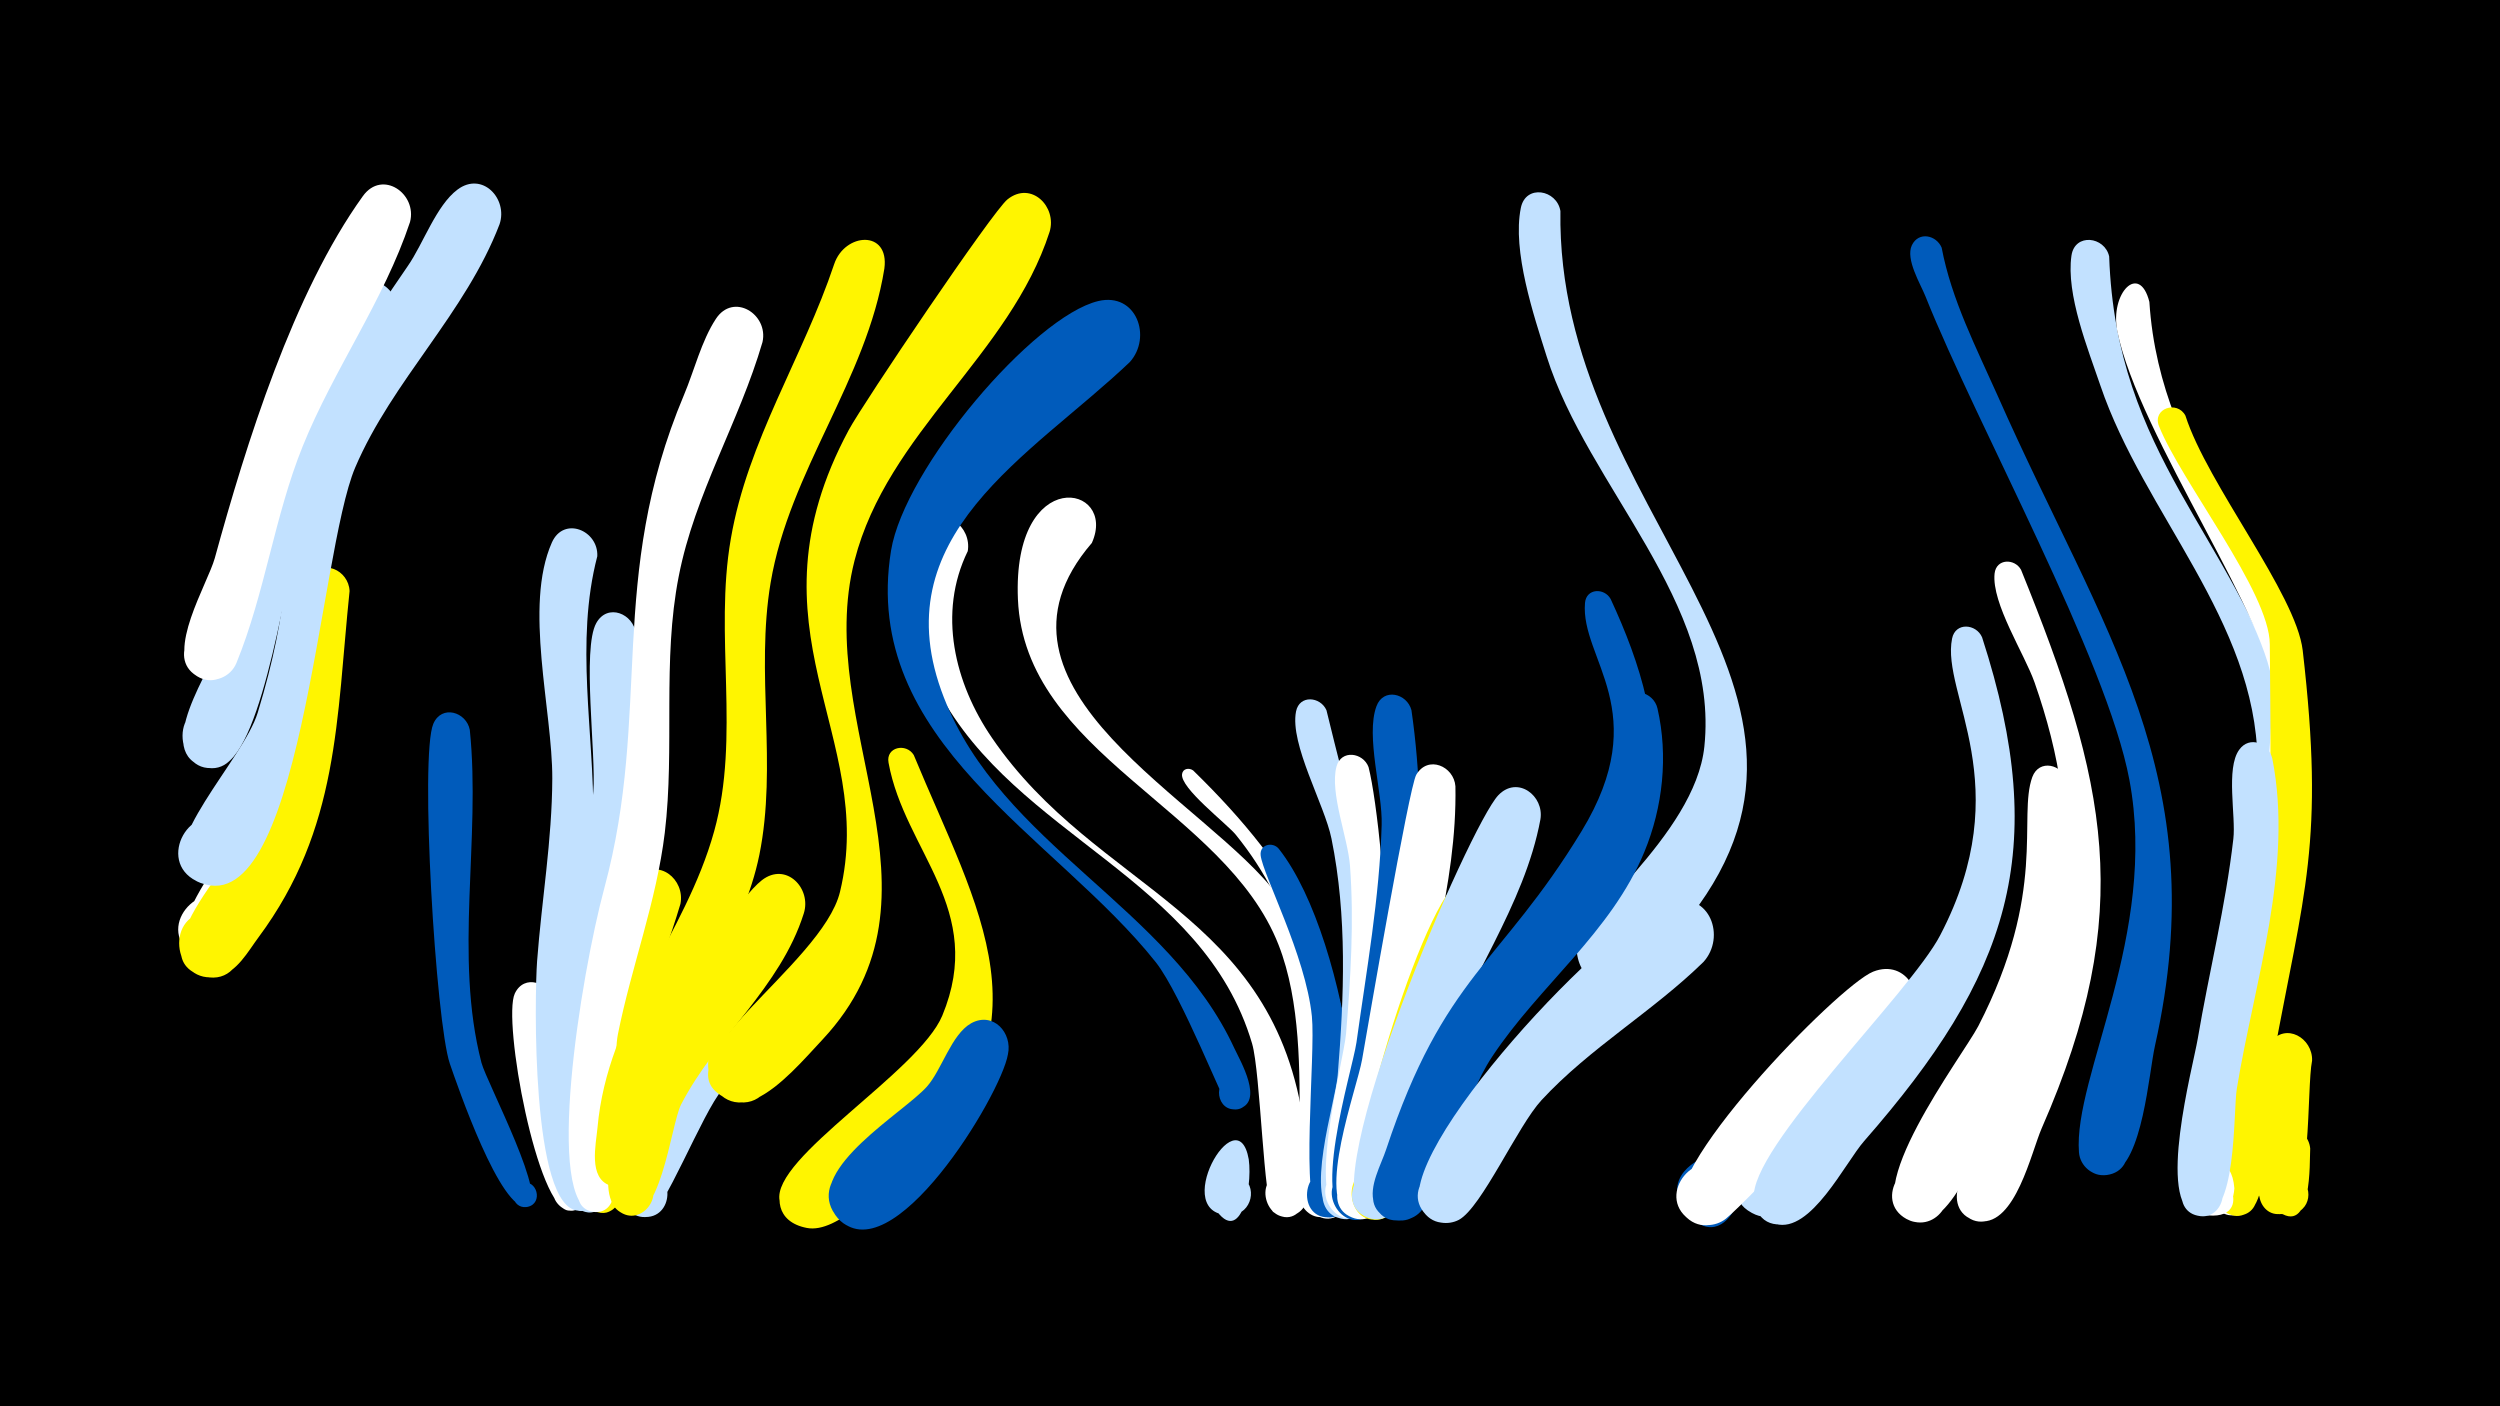 <svg width="1200" height="675" viewBox="-500 -500 1200 675" xmlns="http://www.w3.org/2000/svg"><path d="M-500-500h1200v675h-1200z" fill="#000"/><path d=""  fill="#c2e1ff" /><path d=""  fill="#fff" /><path d=""  fill="#c2e1ff" /><path d=""  fill="#fff500" /><path d=""  fill="#c2e1ff" /><path d=""  fill="#005bbb" /><path d=""  fill="#c2e1ff" /><path d="M-350.2-102.2c-5.6 15.2-36.2 81.9-59.4 59.1-15.5-15.2 9.8-38.3 23.6-21.5 13.8 16.8-13.8 37-25.7 18.8-8.4-12.9 40.9-79.3 53.7-74.9 8.2 2.7 10.4 11 7.8 18.5z"  fill="#fff" /><path d="M-332.2-216.3c-6.4 61.6-4.9 113.9-43.7 166.2-5 6.7-10.4 16.9-19.4 18.8-21 4.6-26.5-28.8-5.1-31.1 25-2.7 20.4 38.7-3.3 30.6-31.5-10.6 24.7-65.3 31.6-79 16-31.8 14.3-101.5 20.6-111.7 6.1-9.9 18.9-3.8 19.3 6.2z"  fill="#fff500" /><path d="M-310.6-343.4c-18.5 29.8-35.3 59.6-44.9 93.6-6.2 22-17.9 109.2-37.7 117.2-21.3 8.6-27.6-29.1-4.7-27.9 22.9 1.2 12.8 38-7.5 27.3-20-10.6 10.6-51.4 14.4-65.6 14.9-55.7 22-110.8 55.7-159.8 10.8-15.8 32.3-1.6 24.7 15.2z"  fill="#c2e1ff" /><path d="M-303.2-393.4c-12.6 37.8-36.6 70.7-51.5 107.6-13.6 33.7-18.1 70.5-31.8 104-2.8 6.9-11 10.1-17.8 6.9-16.2-7.6-2.8-32.4 12.4-23.1 15.2 9.3-0.7 32.5-14.8 21.7-13.9-10.7 6.3-43.3 9.8-55.8 15.1-55 37.6-127.2 71.1-173.8 9.3-12.9 26.2-1.1 22.6 12.5z"  fill="#fff" /><path d="M-274.5-149.7c5.4 52.5-7.7 108.6 5.6 159.8 2.5 9.5 33.7 68.1 21.4 69.3-6.8 0.6-8.8-9.4-2.3-11.5 7.6-2.4 10.8 9.8 3 11.4-12.9 2.6-33.8-58.7-37.3-68.8-6.7-19.8-14.5-147.7-7.9-163.1 4-9.3 15.8-5.7 17.5 2.9z"  fill="#005bbb" /><path d="M-260.2-392.4c-16.3 42.7-51.4 74.9-69.3 116.8-17.7 41.5-26.2 223.1-76.2 198.5-19.6-9.7-2.7-39.7 15.8-27.9 18.4 11.7-1.7 39.7-18.7 26-17.6-14.1 25.4-56.4 32.3-78.9 32-105-12.1-92.7 72.1-214.5 7.3-10.5 13.6-29 23.8-36.6 11.9-8.9 24.3 4.4 20.2 16.6z"  fill="#c2e1ff" /><path d="M-234.7-19.4c-0.2 14.5 15.5 94.2 14.9 95.7-5 13-22.7-3.5-10.2-9.5 10.7-5.1 15.1 14.1 3.3 14.3-15.4 0.1-32.2-91.4-26.2-104.2 4.5-9.6 16.7-5.4 18.2 3.7z"  fill="#fff" /><path d="M-213.3-233c-10.8 41.4-1.5 84.4-1.9 126.4-0.4 35.7-8.1 70.8-8.3 106.4-0.1 14.1 12 69.2 8.6 76.7-6 13.4-23.8-5-10.2-10.6 11.6-4.8 15.2 15.8 2.7 15.2-22.8-1-21-103.6-19.8-119.7 2.2-29.3 7.2-58.2 7.3-87.7 0.1-32.9-13.8-82.6-0.2-113.3 5.7-12.8 22.4-5.8 21.8 6.6z"  fill="#c2e1ff" /><path d="M-194.8-195.8c-2.3 34.1 2 68.3-1.5 102.5-3.4 32.9-13.4 64.7-16.2 97.7-0.9 10.9 3.5 72.8 1.1 75.1-9.5 9.2-21.1-9.5-8.6-13.8 12.5-4.4 15.1 17.5 2 16.2-18.8-1.8-15.3-74.5-14.6-87.7 2-38.7 14.4-75.8 17.4-114.3 1.4-17.6-5.5-68.4 1.4-80.8 5.4-9.8 18-4.5 19 5.1z"  fill="#c2e1ff" /><path d="M-173.4-66.1c-9.7 32.9-24.9 63.7-28.4 98.3-0.8 8.3 7.1 55-11.6 49.6-11.7-3.4-5.4-21.5 5.9-16.9 9.6 3.9 5.3 18.9-4.9 17.1-15.5-2.7-10.2-45.3-9.8-55.3 0.9-22.5 12.1-90 28.3-105.7 9.9-9.6 22.9 1.2 20.5 12.9z"  fill="#fff500" /><path d="M-153.2 22.9c-9.7 11.1-28.6 60.3-35.8 61.2-14.9 1.8-16.5-21.8-1.4-22 15-0.2 14 23.5-1 22-26.8-2.6 4.9-76.7 19-83.7 15.1-7.6 26.3 9.7 19.2 22.5z"  fill="#c2e1ff" /><path d="M-134-335.8c-11.2 38.4-32.5 72.8-40.2 112.4-8 40.7-1.8 82.2-6.7 123.1-4 33.1-16 64.2-22.5 96.7-3.5 17.6 3.5 89.1-12.8 85.1-9.8-2.4-7.8-17.3 2.4-17 11.8 0.3 10.3 18.8-1.4 17.2-23.8-3.2-6.2-112.8 5.3-155.5 22.9-84.9 1.1-148.4 38.2-236.6 4.9-11.6 8.4-26 15.3-36.5 8.4-12.9 25.4-2.3 22.4 11.1z"  fill="#fff" /><path d="M-114.2-61.5c-11.2 35.5-42.2 59.3-58.9 91.7-5 9.8-10 61-28.1 52.2-12.7-6.2-1.9-25.7 10.1-18.1 12 7.5-0.9 25.7-12 16.9-24.6-19.5 48.5-143 68.8-158.7 11.6-9 24 3.9 20.1 16z"  fill="#fff500" /><path d=""  fill="#fff" /><path d="M-75.5-371.1c-8.5 53.3-45.6 97.2-54.6 150.8-7.3 43.3 3.3 87.5-5.4 130.6-7.8 38.3-32.4 67.9-47 103.3-5.7 13.9-4.7 41.7-13.5 52.4-12.2 14.5-27.8-14.5-9-16.7 16.1-1.9 13.3 24.8-2 19.8-10.8-3.5-6.9-19.9-6.2-27.8 4.8-54.3 42-91.8 56-142.3 12.7-45.7-0.1-94 8-140.4 8.1-47.2 34.6-87 49.6-131.8 5.1-15.2 26.6-16.6 24.1 2.1z"  fill="#fff500" /><path d="M-61.4-137.6c30.3 73.4 69.9 133.9-5.4 197.5-10.3 8.7-31 32.5-46 29.5-30-5.9-1.2-50.6 16.6-25.6 15.1 21.3-24.7 38.2-29.6 12.5-3.9-20.6 66.8-61.8 78.1-88.8 21.2-51.1-18.1-78.9-25.8-121.4-1.4-7.6 8.5-9.6 12.1-3.7z"  fill="#fff500" /><path d="M-35.5-235.4c-14.5 29.7-6.3 63.3 11.6 89.5 50.5 74 135.9 82.7 149.9 187 1.3 9.7 7.6 34.8-3.3 41.3-14.1 8.5-22.8-17.4-6.4-19.2 19.1-2.1 10.1 30.2-5.2 18.5-4.6-3.5-6-66.8-10.1-80.8-23.5-79.5-113.3-99.2-150.4-168.8-9.4-17.7-24.3-62.5-7.1-79.9 9.8-9.9 23.1 0.6 21 12.5z"  fill="#fff" /><path d="M-16.2 6.1c-3.3 19.6-56.4 107.2-81.8 78.3-14.8-16.8 13-38.8 25.9-20.4 12.9 18.3-17.1 37.1-28 17.5-11.8-21.2 33.6-47.2 45-59.9 7.2-8.1 11.7-25 21.2-30.4 10.6-5.9 20 4.6 17.7 14.9z"  fill="#005bbb" /><path d="M3.8-388.7c-19.1 59.2-77.8 96.2-93.6 157.7-20.4 79.4 49.8 160.2-15.4 230-8.6 9.2-20.3 23-32 28.4-24.1 11-33.4-32-6.9-31.9 26.5 0.1 16.9 43.1-7.1 31.8-35.5-16.6 45.8-63.7 54.4-99.2 18.2-75.3-47.4-125.7 4.2-221.7 6.8-12.7 69.1-105.1 76.2-110.7 11.4-9.1 23.9 3.6 20.2 15.6z"  fill="#fff500" /><path d="M24.1-239.4c-60.4 70.2 56.1 123.7 89.7 169.9 23.5 32.2 31.5 72.3 32.2 111.4 0.2 10.1 4.2 35.2-7 41-13.1 6.8-22.7-14.5-8.9-19.8 13.8-5.3 21 16.8 6.7 20.7-25.2 6.7-1.7-75.7-23.1-130.3-25.7-65.6-121.9-91.3-125.1-165.9-2.7-65 48.1-55.2 35.5-27z"  fill="#fff" /><path d="M42.3-326.2c-47.5 45.2-119.7 83.1-89.2 161.1 27.6 70.8 108 100.2 139.4 168.3 2.6 5.6 14.8 26.3 1.6 29.1-10.2 2.1-12.7-14.2-2.3-15.2 12.2-1.2 9.8 19-1.8 14.9-1.9-0.7-22.9-54.5-35.2-70.1-48.1-60.7-142-105.7-127.1-197.6 6.4-39.4 68.4-112.4 99.5-119.8 18.3-4.3 25.9 17.3 15.1 29.3z"  fill="#005bbb" /><path d=""  fill="#fff" /><path d="M72.7-130.2c48.9 47.7 76 93.9 77.1 163.8 0.2 11.6 3.9 38.9-5.1 47.9-12.3 12.4-28-12-11.6-18.1 14-5.2 21 17.4 6.5 21-24 6-4-76.7-16.7-125.3-5.6-21.5-15.7-41.1-29.7-58.4-4.4-5.4-26.9-22.5-25.8-29.2 0.4-2.6 3.3-3.1 5.3-1.7z"  fill="#fff" /><path d="M99.4 56.5c2 14.6-4.6 43.5-17.4 21.7-5-8.5 4.7-18.5 13.4-13.8 8.7 4.7 5.5 18.3-4.3 18.8-30.9 1.3 2.8-58.1 8.3-26.7z"  fill="#c2e1ff" /><path d="M113.8-92.6c35.1 44.4 49.7 173.5 25.5 176.8-17.3 2.3-15-26.6 1.8-21.5 14.3 4.4 6.1 26.6-7.6 20.7-9.7-4.2-1.9-76.9-3.8-95.6-3-29.3-23.6-68-24.6-77.3-0.5-5.2 5.8-6.6 8.7-3.1z"  fill="#005bbb" /><path d="M136.7-159.1c21.4 88.2 33.6 111.6 23.8 206.8-1 9.8 0.9 35.8-13.7 37.2-15.4 1.5-16.3-22.9-0.9-22.6 18 0.3 11.2 29.4-5.1 21.6-15.4-7.4 0.2-54.6 1.3-67.8 3.1-37.7 4.6-76.4-3-113.6-3.3-16.3-20.1-45.3-17-61 1.6-8.1 11.7-7.2 14.6-0.6z"  fill="#c2e1ff" /><path d="M156.9-131.8c8.1 31.7 20 193.4-1.9 213.4-13.4 12.2-28.4-13.9-11.1-19.4 17.3-5.4 19.9 24.5 2 22.2-20.9-2.7-1-74.3 0.2-88.2 2.2-26.7 3.9-53.8 1.9-80.6-1-13.4-9.8-35-6.5-47.6 2.2-8.4 12.8-6.8 15.4 0.2z"  fill="#fff" /><path d="M177.5-159.1c8.7 60.2 1.7 116.2-6.5 175.9-2.1 15.3-1 55.2-12.8 65.7-13.8 12.1-28.5-14.6-10.9-19.8 17.6-5.2 19.7 25.2 1.5 22.5-21.3-3.2 0.3-71 2.3-84.8 4.8-34.6 11.1-69.5 12.1-104.4 0.5-15.7-7.8-42.7-2.5-57 3.3-9 14.7-6.2 16.8 1.9z"  fill="#005bbb" /><path d="M198.6-122.6c0.9 47.4-15.1 94.2-23.4 140.5-2.3 12.9-3.3 72.8-25.1 66.8-15.3-4.2-7.3-28 7.4-22.1 14.7 5.9 4.3 28.6-9.8 21.2-16.1-8.5 3.7-61.5 6.1-75.2 2.9-16.6 22.5-130.6 26-136.7 5.6-9.6 18.1-4.1 18.8 5.5z"  fill="#fff" /><path d="M220.5-60.1c-14.7 31.1-29.1 61.3-38.2 94.7-3.3 12.2-4.6 45.1-18.1 50-17.9 6.4-21.9-24.9-3-23.2 19 1.7 9.4 31.8-7.1 22.3-14.3-8.2 26.3-146.1 46-160.7 12.1-9 24.6 4.6 20.4 16.9z"  fill="#fff500" /><path d="M239.4-106.7c-7.7 41.6-35.4 77.6-49.1 117.4-4.6 13.4-11.9 80.8-33.3 73.9-15.5-5-6.4-29 8.5-22.4 14.9 6.6 3.2 29.5-10.9 21.4-24.2-14.1 50.8-187.5 64.6-201.9 9.2-9.6 22.1 0.3 20.2 11.6z"  fill="#c2e1ff" /><path d="M249-398.7c-2.2 143.6 149.7 226.2 62.5 338.5-7.9 10.2-22.3 31.1-36.4 32.2-31.5 2.5-15.2-49.9 9.3-30.1 24.6 19.8-23.3 46.7-27.5 15.4-2-14.9 56.7-55.7 61.2-99 7.2-69.4-56-124.6-75.7-187.2-6.2-19.7-16.6-50.6-12.4-71.3 2.3-11.5 17.3-8.8 19 1.5z"  fill="#c2e1ff" /><path d="M273.1-212.5c14.3 30.8 25.2 64.6 18.7 98.8-10.2 53.6-58.3 85.3-83.7 130.8-7.2 12.9-21 75.9-41.2 68-18.5-7.2-0.3-34.6 13.6-20.3 13.8 14.3-14.3 31.5-20.9 12.8-2.8-8.1 3.4-18.6 5.8-26 27.8-83.7 54.7-88.4 93.8-152.7 34.9-57.5-0.7-82.5 1.6-109.5 0.6-7.1 9.3-7.3 12.3-1.9z"  fill="#005bbb" /><path d="M295.6-159.9c5.2 22.7 2.6 47.3-6.3 68.8-15.9 38.6-50.4 64.1-73 98.2-14.5 21.8-19.6 55.1-33.7 73.6-4.3 5.7-12.7 6.6-18.1 2.1-11.1-9.4 1-27.5 14-20.7 15.1 7.9 1.3 31-12.9 21.5-11-7.4-2.2-22.7 0.9-31.7 23.5-69.4 51.4-88.8 91.1-144.4 25.3-35.3 11.8-46.2 21.2-69.7 3.6-9 15-5.8 16.8 2.3z"  fill="#005bbb" /><path d="M317.7-38.3c-24.4 23.9-54.5 41.2-77.8 66.4-11.4 12.3-28.7 51.5-39.6 57.4-5.3 2.8-12 1.7-16-2.6-12.6-13.3 9.4-32 20.4-17.5 11.1 14.6-12.8 30.8-22.2 15.1-15.7-26 92.3-141.2 120.1-147.9 18.2-4.4 25.9 17.1 15.1 29.1z"  fill="#c2e1ff" /><path d="M338.6 74.6c-24.9 30.6-42.4-10.7-20.6-15.7 31.4-7.2 13.2 48.3-7.8 23.9-24.6-28.5 48.1-45.5 28.4-8.2z"  fill="#005bbb" /><path d="M353.9 78.7c-10.6 12.2-26-5.3-13.8-13.3 18-11.9 19.7 27.1 0.8 16.8-22.7-12.4 23.9-31.3 13.7-4.6z"  fill="#c2e1ff" /><path d=""  fill="#fff" /><path d=""  fill="#c2e1ff" /><path d="M416.8-8.7c-9.1 12-78.3 85.7-88.4 93.7-5.1 4-12.5 4.1-17.8 0.2-16.1-11.8 4-36.2 18.7-22.6 14.7 13.5-7.9 35.5-21 20.5-15.6-17.9 74-110 90.8-116.7 16.2-6.4 26.1 12.4 17.7 24.9z"  fill="#fff" /><path d="M432-381.1c4.7 24.9 16.7 48.2 26.9 71.1 50.2 113.6 104.4 182.6 75.5 311.9-3 13.3-5.9 56-20.6 61.4-15.2 5.5-22.6-18.9-6.9-22.7 15.7-3.9 20.5 21.2 4.4 23.4-6.7 0.9-12.9-4.2-13.4-10.9-2.8-36.1 38.1-105 24.2-178.8-10.8-57.7-73.1-170-97.9-232.1-2.3-5.8-9.7-17.8-6.5-24.5 3.3-6.8 11.8-4.8 14.3 1.2z"  fill="#005bbb" /><path d="M451.4-194.1c33.4 103.1 12.7 162.6-56.6 241.8-9.2 10.5-25.6 44.5-42.5 39.8-22-6.1-4.3-39.5 13.1-24.7 20.4 17.3-20.7 39.1-23.5 12.5-2.6-23.9 75-98.6 89.4-126.4 37.7-72.2 0.3-115.8 5.7-142.4 1.6-8 11.6-7.1 14.4-0.6z"  fill="#c2e1ff" /><path d="M470.1-226.5c41.2 101.7 55.7 163.7 9.9 268.1-5 11.5-12.6 46.5-29.6 44.6-20.6-2.3-9.5-34.8 8.2-24.1 17.7 10.7-6 35.6-17.6 18.4-5.2-7.8 43.6-120 48-147.6 5.8-36.3-0.4-71-12.4-105.3-4.8-13.7-20.7-38-19.2-52.3 0.8-7.3 9.7-7.3 12.7-1.8z"  fill="#fff" /><path d="M492.1-125.1c12 58-7.2 113.2-35.4 163.3-6.6 11.7-22.1 57.6-41.6 46.9-16.2-8.9-0.8-33.6 14.4-23.1 12.9 9.1 1.6 29.8-13.1 23.7-26.1-10.9 25.6-78.7 33.2-93.2 33.3-64.7 18.9-100.1 25.9-119.5 3.3-8.9 14.5-6.1 16.6 1.9z"  fill="#fff" /><path d="M512.4-376.9c3.3 95.8 59.3 134.2 83.8 212.9 17.7 56.8-2.8 115.4-13 171.6-2.2 12-0.4 57.9-15.5 61-16.2 3.3-15.8-24.1 0.3-20.2 18.8 4.4-0.5 32-11 15.8-13.9-21.2 27.2-162.2 26.6-199-0.9-67.3-54.5-118.6-75.4-180.1-5.9-17.4-16.6-43.8-13.9-62.4 1.6-11 16-9.2 18.1 0.4z"  fill="#c2e1ff" /><path d="M531.7-355.1c5.2 81.8 65 130.3 72 176.1 12.5 82.7-2.4 116.6-15.6 192.5-2.2 12.7 0.3 65.7-14 69.5-13 3.4-17.3-17.4-4-19.4 13.3-2 15.3 19.2 1.9 19.7-19.2 0.8-9.3-43.2-8.4-52.8 7.6-77.1 24.1-109.7 27.3-198.4 1.1-31.1-64.6-123.2-74.6-173.2-3.6-18.2 10.6-33 15.4-14z"  fill="#fff" /><path d="M549-300.5c10.5 32.9 53.1 85.5 56.3 112.7 10.7 92.6 0.6 115.5-14.2 196.3-2.6 14.2-0.3 65.7-11.7 73.3-13 8.7-22.5-15.5-7.1-17.9 13.2-2.1 15.4 19 2 19.6-16.9 0.8-10.1-32-9.6-40.2 2.7-41.7 16-80.5 21.7-121.5 4.8-34.5 3.2-80.2 3.1-112.6-0.1-25-42.7-78.2-53.2-104.7-3.3-8.4 8.7-12.5 12.7-5z"  fill="#fff500" /><path d="M572.5 70.4c-1.3 20.1-26.4 12.2-19.4-1.6 10.1-19.8 31.3 14.4 9.2 14.7-28.9 0.4 7.6-44.8 10.2-13.1z"  fill="#fff" /><path d="M590.7-135.9c10.3 52.1-8.6 107.2-17 158.3-1.9 11.3 0.4 63.3-17.7 61.3-13.8-1.5-10.3-23.2 3.2-20.2 13.6 3 7.8 24.2-5.4 19.7-18.7-6.3-1.3-70.6 1.1-84.5 5.4-32 13.4-63.7 17.1-96 1.3-10.9-3.7-33.8 2.8-42.8 5-7 14.2-3.1 15.9 4.2z"  fill="#c2e1ff" /><path d=""  fill="#fff" /><path d="M609.8 9.1c-2.7 13.3 0.2 69.1-13.3 73.2-12.5 3.8-17.4-16.2-4.6-18.6 15-2.8 14.2 22.5-0.5 18.7-16.6-4.2-9.3-71.9-1.8-81.9 7.5-10 20.6-2.2 20.2 8.6z"  fill="#fff500" /><path d="M608.9 51.3c-0.4 5.7 1.3 43.5-16.2 29.5-7.4-5.9-2.1-18.2 7.2-17 9.4 1.3 11.2 14.5 2.5 18.3-17.2 7.4-15.6-26.2-13.5-33.8 3.3-12 19-8 20 3z"  fill="#fff500" /><path d=""  fill="#c2e1ff" /><path d=""  fill="#fff500" /></svg>